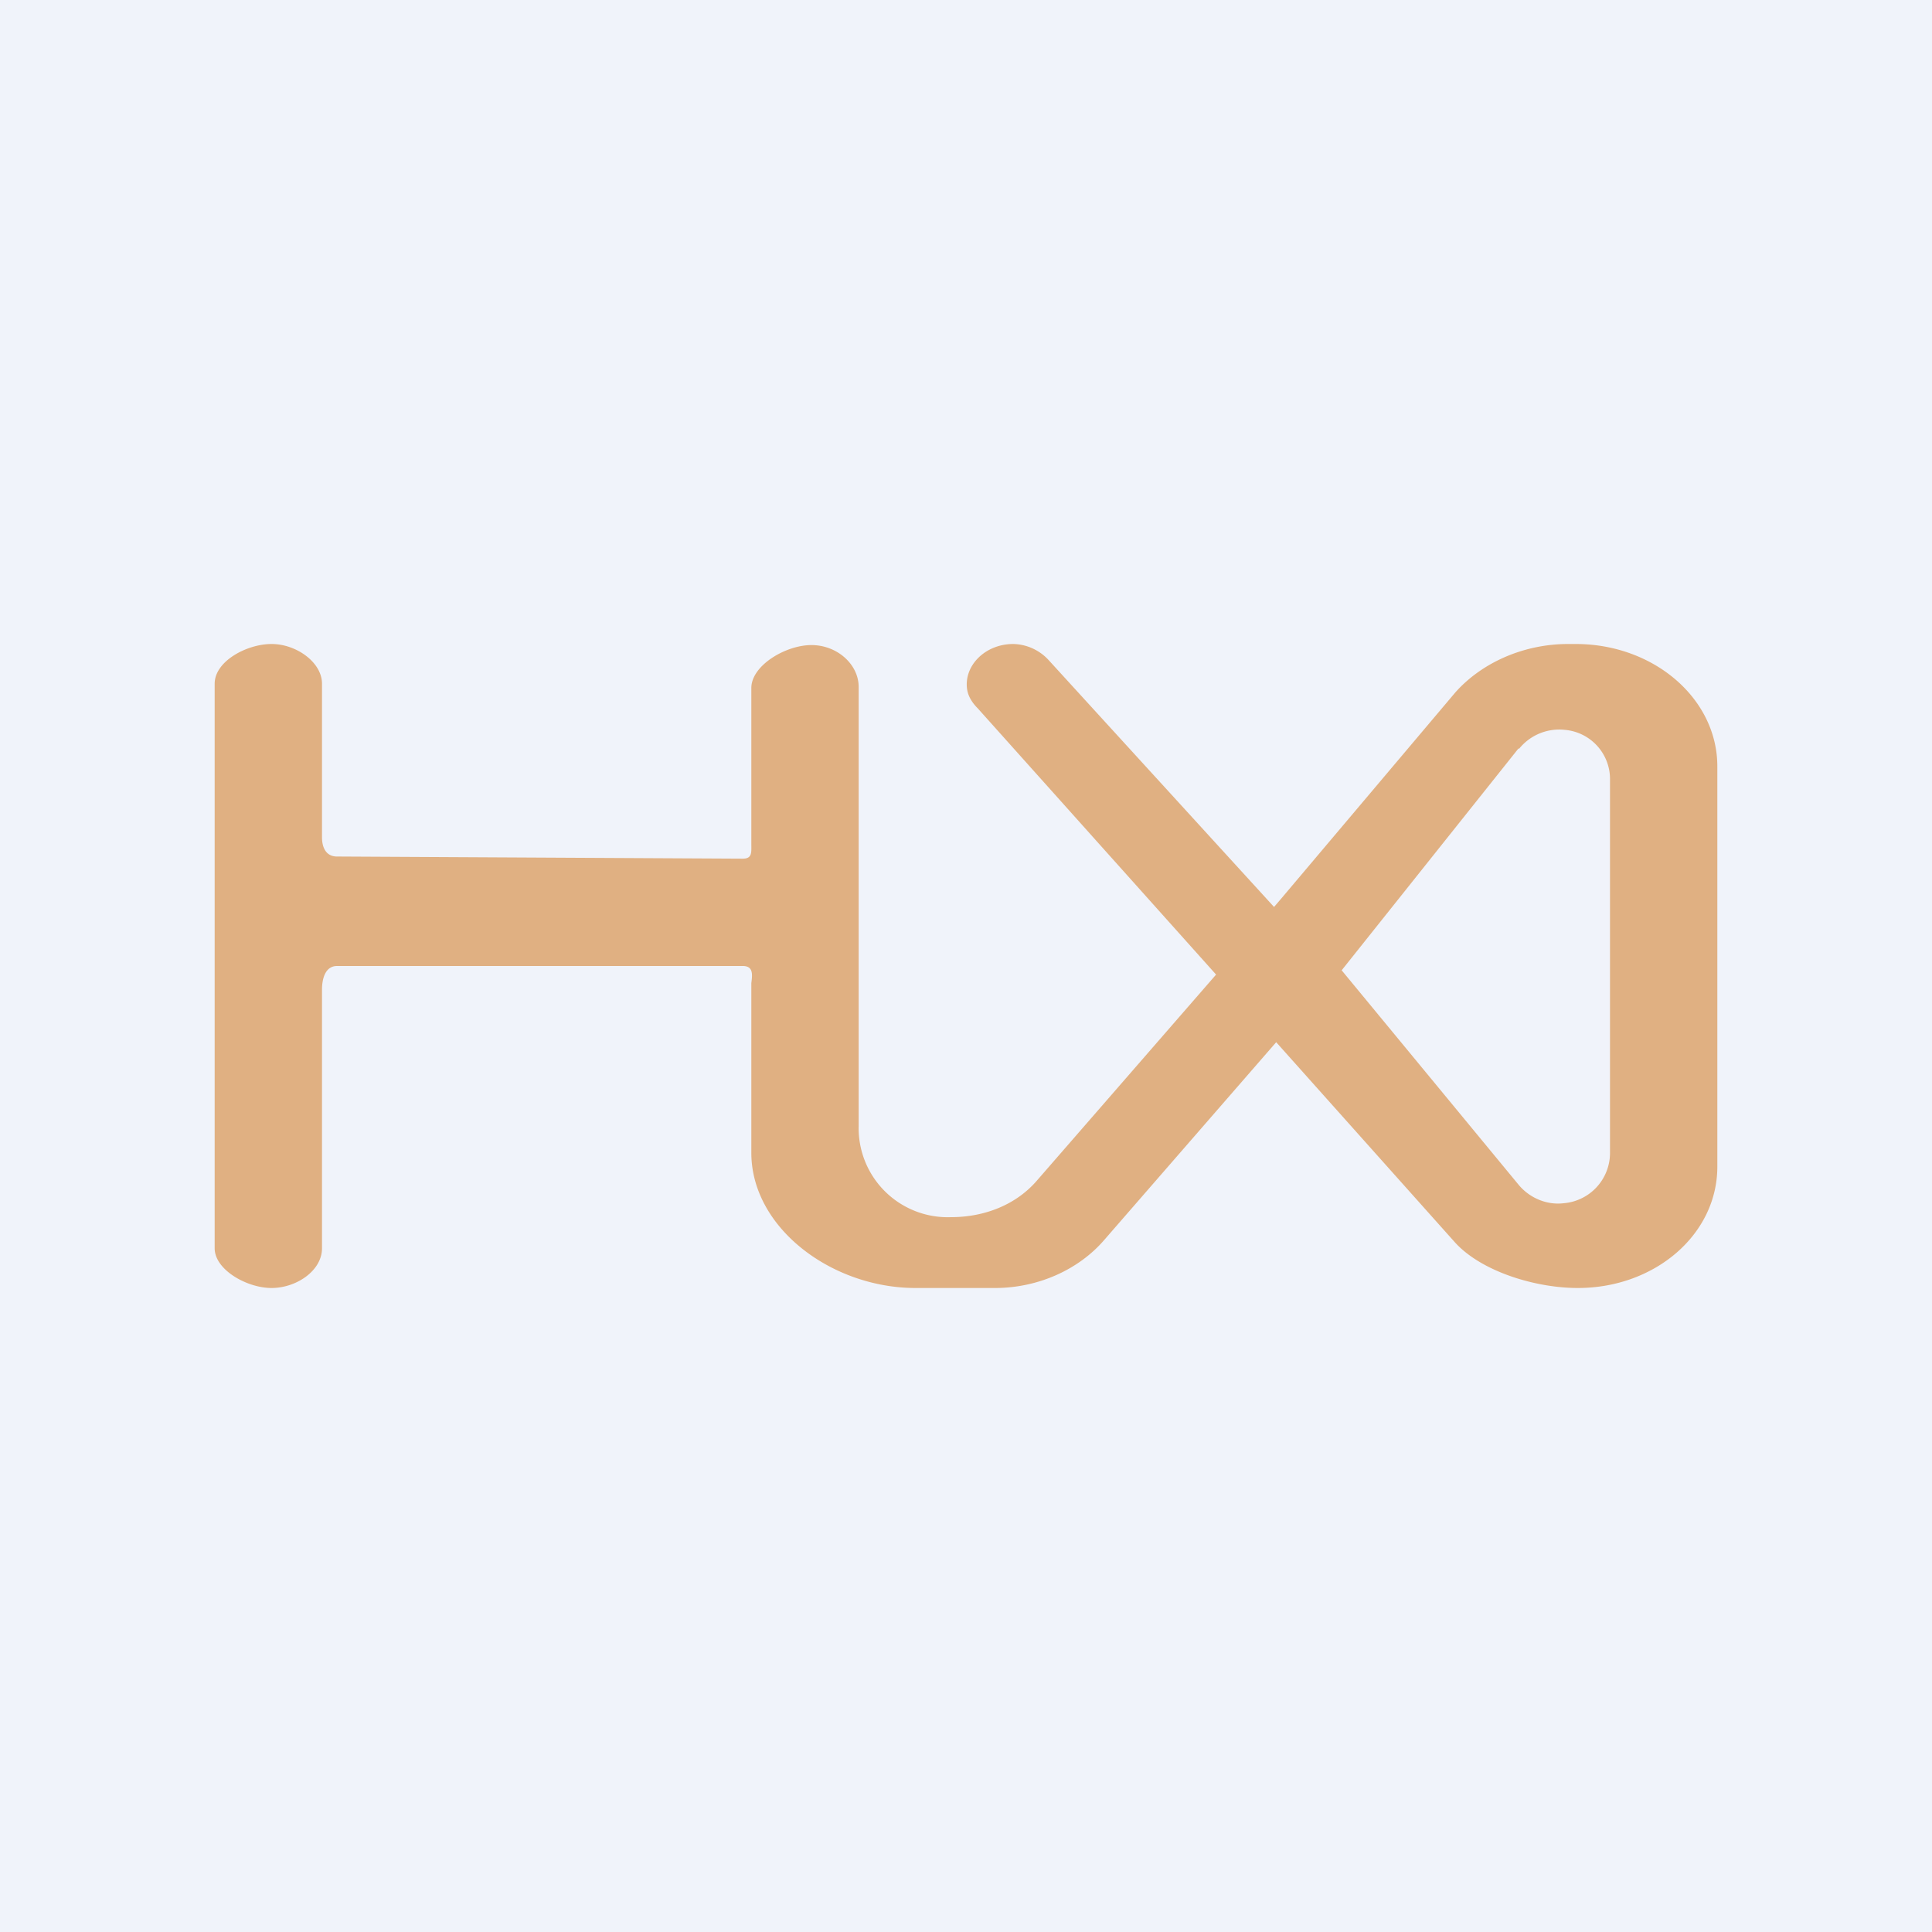 <!-- by TradingView --><svg width="18" height="18" viewBox="0 0 18 18" xmlns="http://www.w3.org/2000/svg"><path fill="#F0F3FA" d="M0 0h18v18H0z"/><path fill-rule="evenodd" d="M2 6.37v5.26c0 .2.3.37.53.37.23 0 .47-.16.47-.37V9.22c0-.1.03-.22.14-.22h3.78c.1 0 .09.08.08.16v1.58c0 .7.75 1.26 1.53 1.26h.74c.4 0 .78-.17 1.02-.45l1.6-1.84 1.67 1.87c.25.27.75.42 1.14.42.72 0 1.3-.5 1.3-1.13V7.14C16 6.51 15.41 6 14.68 6h-.07c-.41 0-.8.17-1.05.45l-1.63 1.93-.06.07-2.1-2.3A.46.46 0 0 0 9.44 6c-.26 0-.46.2-.43.42.01.07.05.13.1.18l2.22 2.48L9.66 11c-.19.22-.48.34-.8.34a.83.83 0 0 1-.86-.85V6.4c0-.21-.2-.39-.44-.39S7 6.2 7 6.41v1.45c0 .08.01.14-.08.14l-3.78-.02c-.1 0-.14-.08-.14-.18V6.37c0-.2-.24-.37-.47-.37-.23 0-.53.16-.53.37Zm12.15.6L12.5 9.04l1.65 2c.1.12.26.19.42.17a.47.47 0 0 0 .43-.46V7.25a.46.46 0 0 0-.42-.45.48.48 0 0 0-.43.18Z" fill="#E0B082"/></svg>